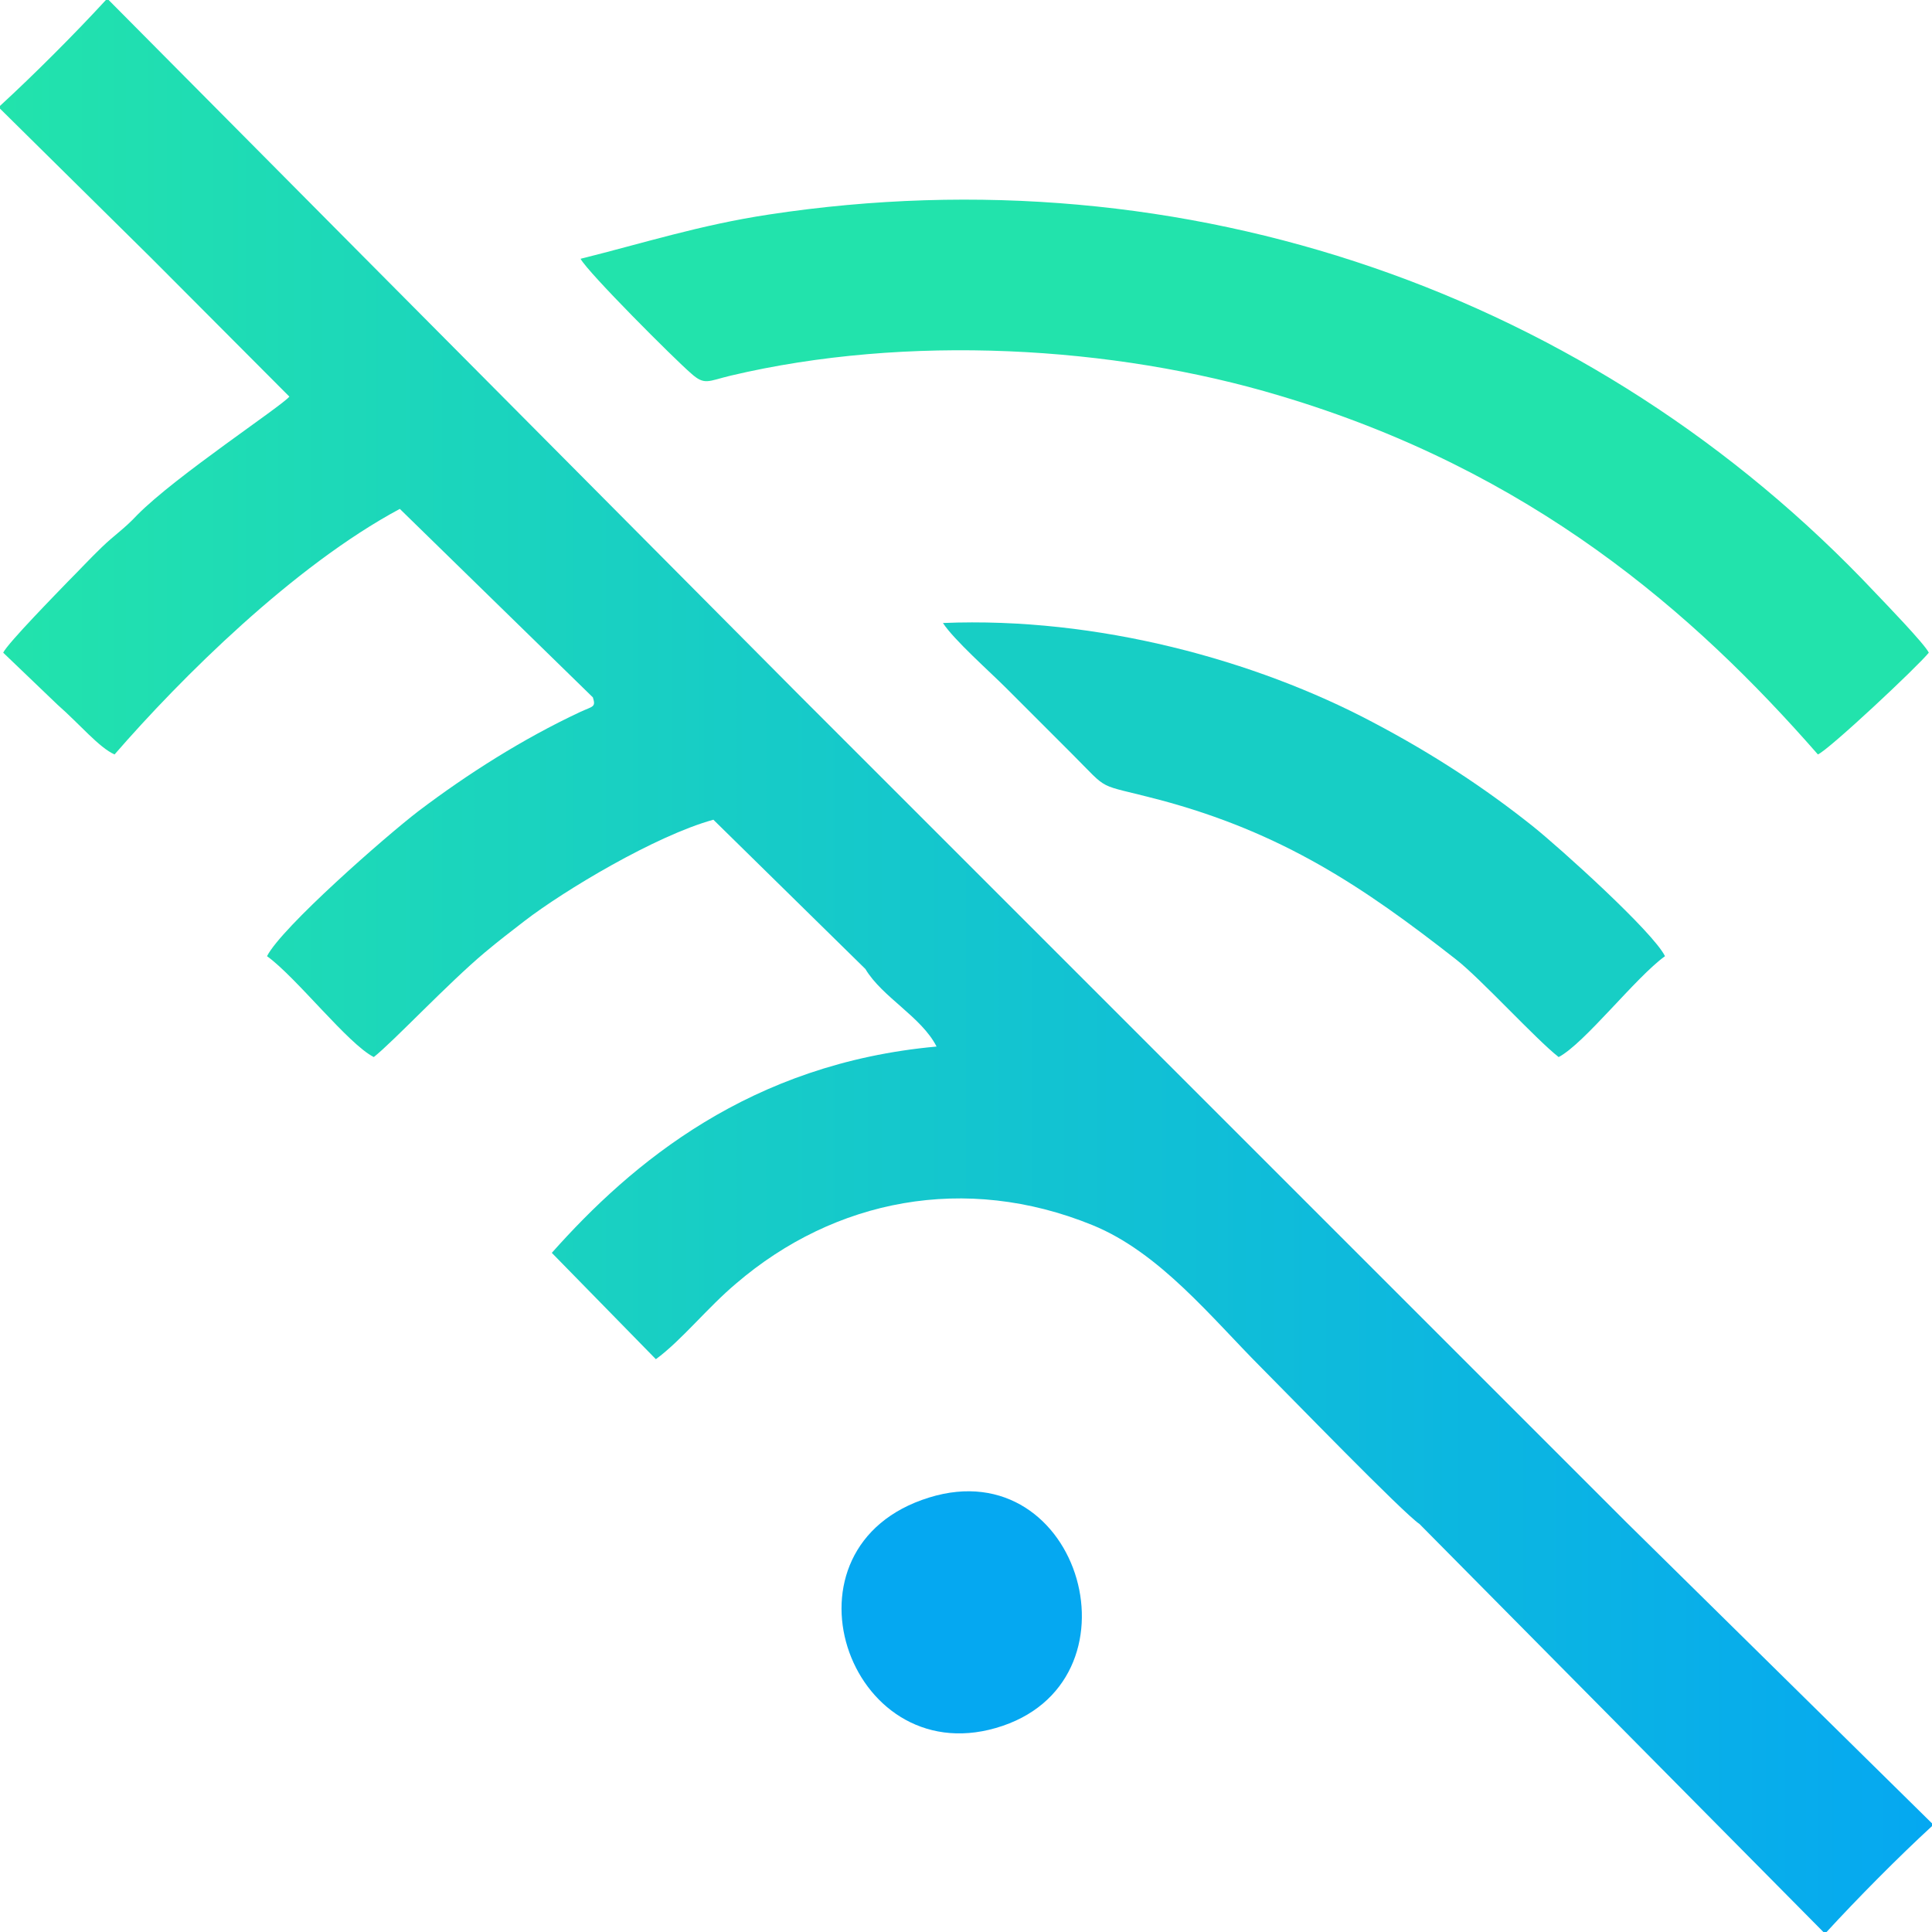<?xml version="1.0" encoding="UTF-8"?>
<!DOCTYPE svg PUBLIC "-//W3C//DTD SVG 1.1//EN" "http://www.w3.org/Graphics/SVG/1.1/DTD/svg11.dtd">
<!-- Creator: CorelDRAW X8 -->
<svg xmlns="http://www.w3.org/2000/svg" xml:space="preserve" width="42.333mm" height="42.333mm" version="1.1" style="shape-rendering:geometricPrecision; text-rendering:geometricPrecision; image-rendering:optimizeQuality; fill-rule:evenodd; clip-rule:evenodd"
viewBox="0 0 4233 4233"
 xmlns:xlink="http://www.w3.org/1999/xlink">
 <defs>
  <style type="text/css">
   <![CDATA[
    .fil2 {fill:#05A8F1}
    .fil1 {fill:#17CEC5}
    .fil0 {fill:#22E3AC}
    .fil3 {fill:url(#id0)}
   ]]>
  </style>
  <linearGradient id="id0" gradientUnits="userSpaceOnUse" x1="-0" y1="2116.66" x2="4233.32" y2="2116.66">
   <stop offset="0" style="stop-opacity:1; stop-color:#22E3AC"/>
   <stop offset="1" style="stop-opacity:1; stop-color:#05A8F1"/>
  </linearGradient>
 </defs>
 <g id="Layer_x0020_1">
  <path class="fil0" d="M1272 567c16,30 206,220 242,251 30,27 37,17 87,5 385,-91 837,-66 1203,44 551,164 907,475 1179,786 25,-11 218,-192 243,-223 -9,-19 -97,-110 -117,-131 -618,-657 -1510,-968 -2424,-829 -152,23 -276,63 -413,97z"/>
  <path class="fil1" d="M3415 2316c56,-29 169,-175 233,-221 -26,-53 -230,-237 -290,-285 -103,-82 -216,-157 -351,-228 -255,-135 -602,-231 -941,-217 24,37 102,106 139,143 50,50 94,94 144,144 85,85 49,63 190,100 271,72 448,191 651,350 53,41 176,176 225,214z"/>
  <path class="fil2" d="M2036 3281c-347,107 -179,599 146,505 333,-96 187,-608 -146,-505z"/>
  <path class="fil3" d="M0 232l0 6 332 328 302 303c-17,21 -249,174 -333,259 -30,32 -49,43 -78,71 -27,26 -47,48 -74,75 -22,23 -132,135 -142,156l119 114c49,43 91,94 125,109 145,-167 392,-413 625,-538l423 413c7,22 0,19 -28,32 -126,59 -247,136 -354,217 -73,56 -300,255 -332,318 64,46 178,193 234,221 43,-34 162,-161 243,-229 31,-26 56,-45 87,-69 87,-67 287,-187 414,-222l333 327c37,62 123,105 156,170 -408,37 -667,254 -843,452l228 233c56,-41 113,-113 176,-166 216,-185 502,-241 780,-128 148,60 262,204 372,314 54,54 310,318 345,341l885 894 7 0c67,-73 158,-165 231,-232l0 -6 -671 -661 -1215 -1215 -596 -596 -962 -968 -551 -555 -6 0c-67,73 -159,165 -232,232z"/>
 </g>
</svg>
